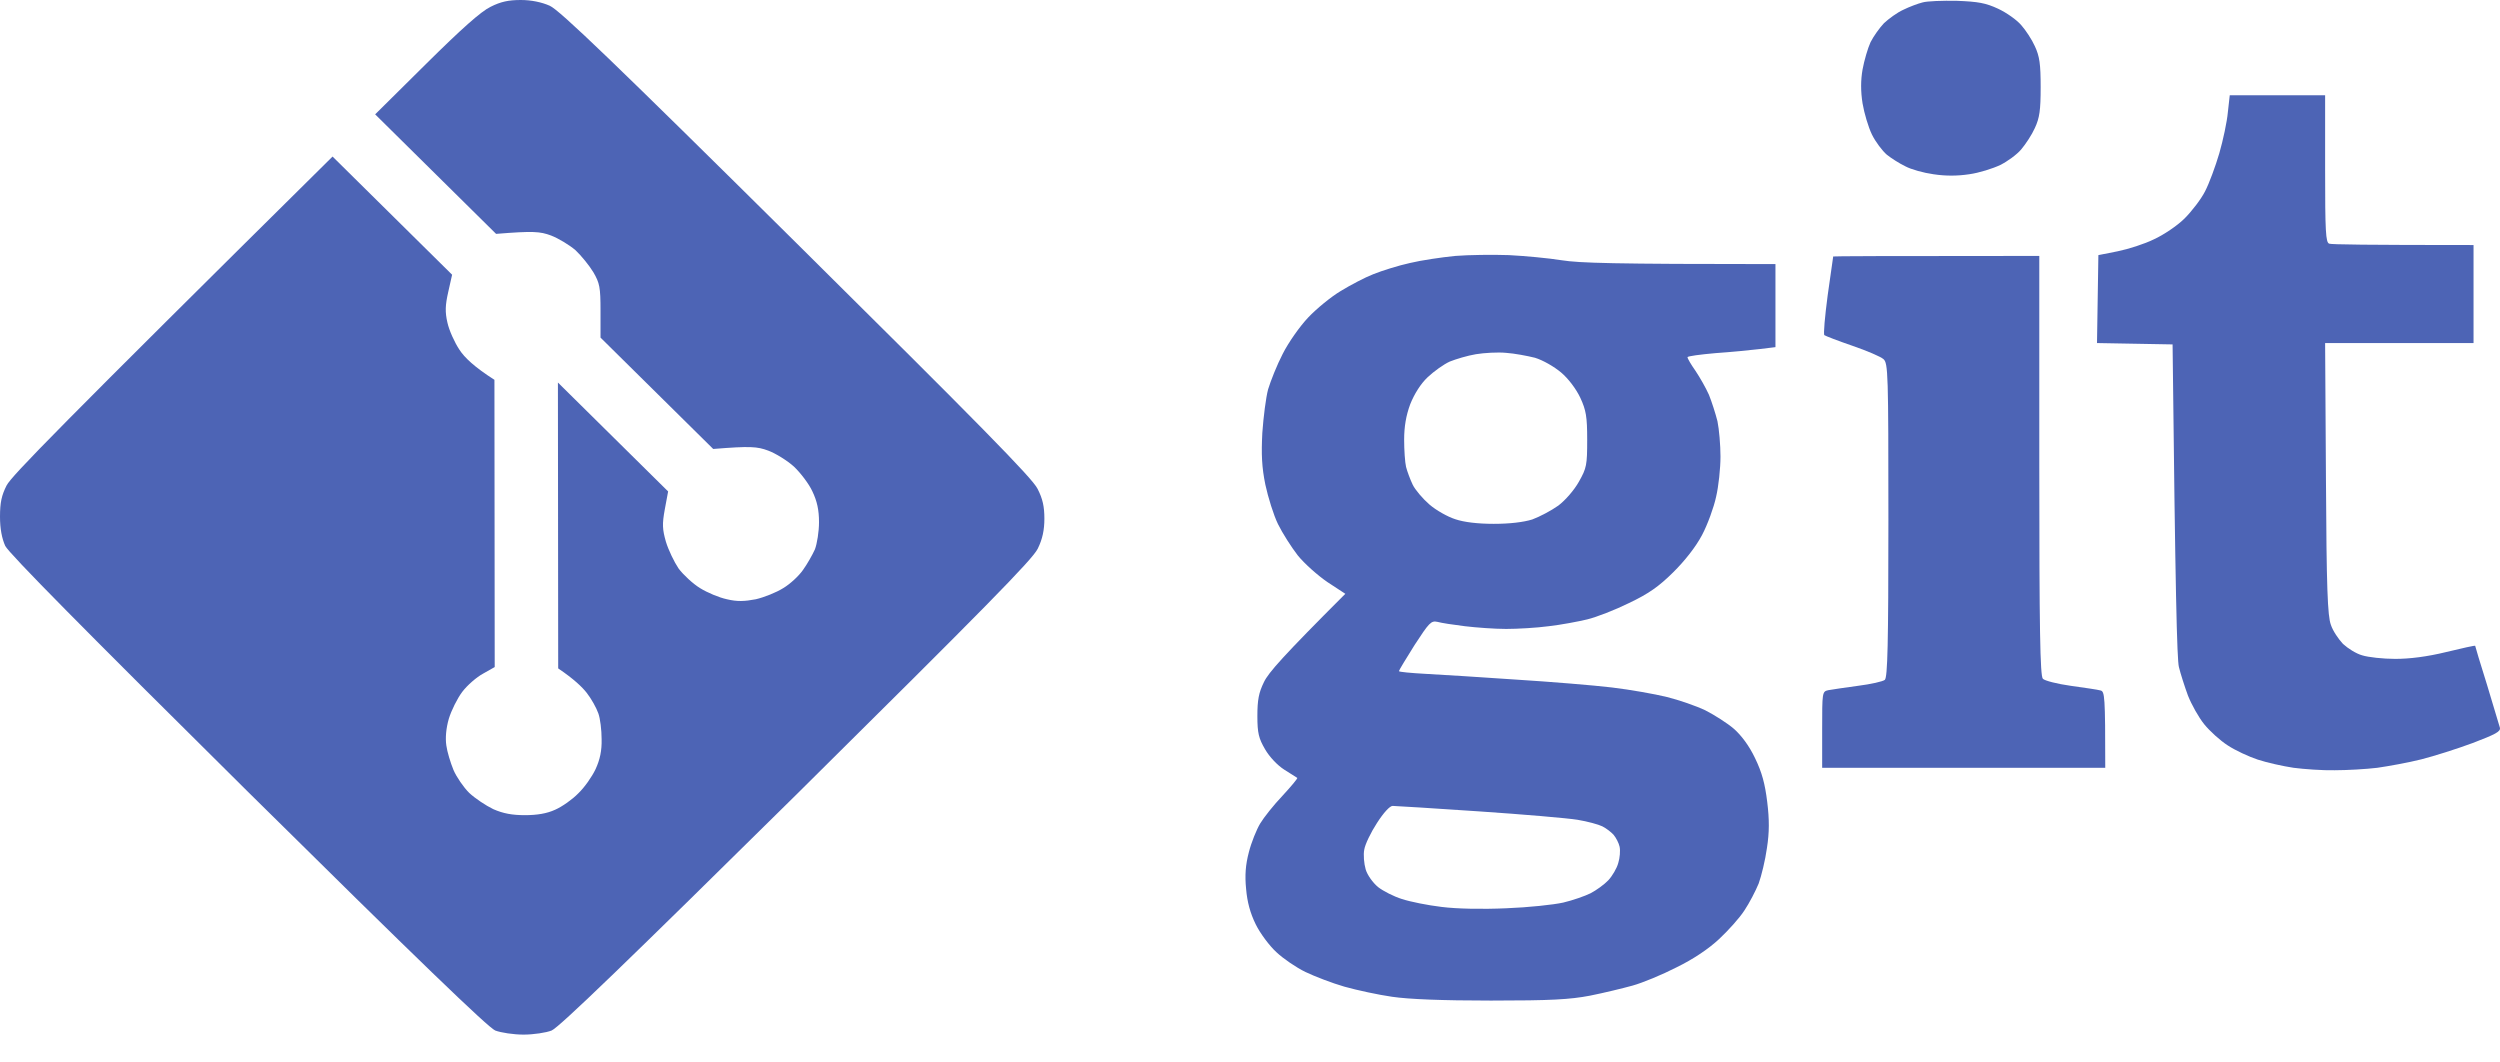 <svg width="2037" height="865" viewBox="0 0 2037 865" fill="currentColor" xmlns="http://www.w3.org/2000/svg">
<path d="M347.103 52.133C375.991 23.515 391.89 9.317 399.728 5.546C408.014 1.331 414.508 0 424.361 0C432.871 0 441.38 1.775 447.875 4.659C455.712 7.986 501.172 51.689 648.97 198.105C797.889 345.63 841.109 389.555 845.363 398.207C849.618 406.415 850.962 412.848 850.962 422.609C850.962 431.927 849.394 439.247 845.587 447.012C841.333 455.885 802.367 495.373 649.194 647.113C513.264 781.328 455.489 837.232 449.442 839.672C444.964 841.447 434.662 843 426.601 843C418.539 843 408.238 841.447 403.535 839.672C397.713 837.232 339.489 781.106 201.768 644.895C69.421 513.786 7.166 450.783 4.255 444.793C1.568 438.804 0 430.817 0 421.056C0 409.299 1.344 403.531 5.375 395.544C9.405 387.78 46.803 349.401 270.964 127.559L368.377 223.839L365.242 237.815C362.779 248.685 362.555 254.231 364.57 262.883C365.914 269.094 370.392 279.077 374.423 285.067C378.454 291.279 386.516 299.043 402.863 309.47L403.087 543.513L393.682 548.837C388.307 551.721 380.693 558.377 376.663 563.701C372.632 569.025 367.705 579.008 365.69 585.663C363.45 593.428 362.778 601.414 363.674 607.404C364.346 612.506 367.033 621.38 369.497 627.369C371.96 633.137 377.782 641.567 382.261 646.004C386.964 650.441 395.921 656.431 401.968 659.315C410.029 662.864 417.419 664.195 427.72 664.195C437.574 664.195 445.635 662.864 452.353 659.758C457.952 657.318 466.461 651.328 471.164 646.448C476.091 641.789 482.361 632.916 485.272 626.704C488.855 618.939 490.423 611.619 490.199 602.301C490.199 594.981 489.079 585.441 487.512 581.226C485.944 576.789 481.913 569.469 478.106 564.588C474.299 559.708 467.581 553.274 454.817 544.622L454.593 311.688L544.392 400.425L541.704 414.845C539.465 427.046 539.689 431.261 542.6 441.466C544.616 448.121 549.318 457.882 552.901 463.206C556.708 468.309 564.546 475.629 570.368 479.179C576.415 482.95 586.044 486.943 592.314 488.274C600.6 490.271 606.646 490.049 615.828 488.274C622.546 486.722 632.623 482.728 638.221 479.179C643.82 475.851 650.986 469.196 654.345 464.316C657.704 459.657 661.959 452.114 663.974 447.677C665.766 443.019 667.333 433.036 667.333 425.493C667.333 415.51 665.766 408.411 661.959 400.425C659.272 394.435 652.329 385.34 646.955 380.237C641.581 375.357 631.951 369.367 625.905 367.149C616.947 363.821 611.349 363.377 581.117 365.818L489.303 275.084V253.344C489.303 234.043 488.631 230.716 483.481 221.842C480.122 216.296 473.627 208.31 468.925 203.873C463.998 199.658 455.265 194.334 448.994 191.893C440.037 188.566 434.438 188.122 404.207 190.562L305.674 93.174L347.103 52.133Z" fill="#4d64b5"/>
<path d="M1489.18 240.699C1491.65 223.617 1493.66 209.419 1493.66 209.197V208.975C1493.66 208.753 1531.51 208.532 1661.62 208.532V379.35C1661.62 512.899 1662.29 550.834 1664.53 553.052C1665.87 554.605 1676.17 557.267 1687.37 558.82C1698.56 560.373 1709.31 561.926 1711.55 562.592C1714.91 563.479 1715.36 566.807 1715.36 625.595H1484.7V594.537C1484.7 564.145 1484.7 563.479 1489.63 562.37C1492.54 561.926 1503.29 560.151 1513.82 558.82C1524.34 557.489 1534.19 555.271 1535.76 553.94C1538 551.721 1538.67 525.322 1538.67 423.718C1538.67 304.146 1538.45 295.937 1534.64 292.61C1532.4 290.613 1520.98 285.733 1509.34 281.74C1497.69 277.746 1487.39 273.753 1486.5 273.088C1485.6 272.422 1486.94 257.781 1489.18 240.699Z" fill="#4d64b5"/>
<path fill-rule="evenodd" clip-rule="evenodd" d="M1229.42 207.866C1242.4 208.532 1261.66 210.307 1272.64 212.081C1286.74 214.3 1313.17 215.187 1446.64 215.187V282.849L1433.87 284.402C1426.7 285.289 1410.58 286.842 1397.82 287.729C1385.28 288.839 1374.98 290.17 1374.98 291.057C1374.98 292.166 1377.89 297.047 1381.47 302.149C1385.05 307.473 1389.98 316.125 1392.44 321.671C1394.68 327.217 1397.82 336.978 1399.38 343.19C1400.73 349.623 1401.85 362.712 1401.85 372.029C1401.85 381.569 1400.28 396.432 1398.26 404.862C1396.47 413.292 1391.32 427.49 1386.84 435.92C1381.69 445.681 1372.74 456.995 1363.33 466.312C1351.69 477.848 1343.18 483.838 1327.28 491.38C1316.08 496.927 1300.63 502.916 1293.24 504.691C1285.85 506.466 1271.74 509.128 1261.89 510.237C1252.03 511.568 1236.36 512.455 1227.18 512.455C1217.99 512.455 1202.77 511.346 1193.59 510.237C1184.4 509.128 1174.33 507.575 1171.19 506.688C1166.04 505.578 1164.47 507.353 1152.61 525.544C1145.66 536.636 1139.84 546.175 1139.84 546.841C1139.84 547.507 1149.69 548.394 1161.56 549.059C1173.66 549.725 1206.8 551.722 1235.01 553.718C1263.23 555.493 1298.61 558.377 1313.39 560.152C1328.17 561.926 1348.33 565.476 1358.18 567.916C1368.03 570.356 1382.14 575.237 1389.53 578.786C1396.92 582.558 1407.45 589.213 1412.82 593.872C1418.87 599.196 1425.36 607.848 1430.06 617.83C1435.66 629.366 1438.13 638.684 1439.92 653.325C1441.71 667.745 1441.71 678.171 1439.69 691.038C1438.35 700.799 1435.21 713.666 1432.97 719.878C1430.51 725.868 1425.36 735.85 1421.33 741.84C1417.52 747.83 1408.12 758.257 1400.73 765.134C1392.22 773.12 1379.68 781.55 1366.02 788.205C1354.37 794.195 1338.25 800.85 1330.19 803.069C1322.13 805.287 1306.67 809.058 1295.48 811.277C1279.13 814.383 1263.9 815.27 1214.86 815.27C1174.78 815.27 1147.68 814.161 1134.24 812.164C1123.27 810.611 1105.8 806.84 1095.5 803.956C1085.42 801.072 1071.09 795.526 1063.7 791.977C1056.31 788.427 1045.56 781.106 1039.96 775.782C1034.37 770.68 1026.75 760.475 1023.17 753.154C1018.69 744.059 1016.23 734.963 1015.33 724.315C1014.21 713.223 1014.88 704.571 1017.57 694.366C1019.59 686.38 1023.84 675.953 1026.75 671.073C1029.66 666.192 1037.73 655.987 1045.12 648.223C1052.28 640.458 1057.66 634.025 1056.98 633.803C1056.31 633.359 1051.61 630.476 1046.46 627.148C1040.86 623.598 1034.37 616.721 1030.78 610.51C1025.63 601.636 1024.51 597.421 1024.51 583.445C1024.51 570.356 1025.63 564.367 1029.89 555.715C1033.47 548.172 1045.34 534.64 1096.17 483.838L1081.62 474.299C1073.78 468.974 1062.81 459.213 1057.43 452.558C1052.28 445.903 1044.89 434.367 1041.31 427.046C1037.73 419.725 1033.25 405.306 1031.01 394.879C1028.1 380.681 1027.65 370.255 1028.54 352.729C1029.44 339.862 1031.46 323.89 1033.25 317.234C1035.26 310.579 1040.41 297.49 1045.12 288.395C1049.82 279.078 1059 265.989 1065.94 258.668C1072.66 251.569 1084.53 241.808 1092.37 237.149C1099.98 232.491 1112.07 226.057 1119.01 223.395C1126.18 220.511 1139.62 216.296 1148.8 214.3C1157.98 212.081 1174.55 209.641 1185.75 208.532C1196.94 207.644 1216.43 207.423 1229.42 207.866ZM1181.27 294.607C1176.34 296.825 1168.28 302.593 1163.13 307.473C1157.53 312.798 1152.38 321.006 1149.02 329.436C1145.66 338.531 1144.1 347.627 1144.1 358.275C1144.1 366.705 1144.77 376.688 1145.66 380.459C1146.56 384.009 1149.02 390.664 1151.04 394.879C1153.05 399.094 1159.32 406.415 1164.7 411.074C1170.07 415.732 1179.48 421.057 1185.75 423.053C1192.91 425.493 1204.11 426.824 1217.1 426.824C1230.09 426.824 1241.28 425.493 1248.45 423.275C1254.5 421.057 1264.13 415.954 1269.72 411.961C1275.32 407.746 1282.71 399.316 1286.52 392.439C1292.79 381.347 1293.24 378.907 1293.24 358.275C1293.24 339.419 1292.34 334.316 1287.64 324.112C1284.28 317.013 1278.01 308.583 1271.96 303.48C1266.14 298.6 1257.18 293.497 1250.69 291.501C1244.42 289.948 1233.89 287.951 1227.18 287.508C1220.46 286.842 1209.26 287.508 1202.54 288.617C1195.83 289.726 1186.2 292.61 1181.27 294.607ZM1111.62 692.148C1110.73 696.363 1111.4 703.683 1112.74 708.342C1114.09 713.001 1118.57 719.212 1122.82 722.762C1127.08 726.089 1135.81 730.526 1142.3 732.523C1149.02 734.741 1163.35 737.625 1174.55 738.956C1186.87 740.509 1207.47 740.953 1227.18 740.065C1245.09 739.4 1265.92 737.182 1273.76 735.407C1281.37 733.632 1291.45 730.083 1295.93 727.864C1300.63 725.424 1307.12 720.765 1310.48 717.216C1313.62 713.888 1317.42 707.455 1318.54 703.24C1319.89 699.025 1320.33 693.035 1319.66 689.929C1318.99 686.823 1316.75 682.608 1314.74 680.168C1312.72 677.95 1308.69 674.844 1305.55 673.291C1302.42 671.738 1293.46 669.298 1285.4 667.967C1277.34 666.636 1241.06 663.53 1204.78 661.09C1168.5 658.649 1136.93 656.653 1134.69 656.653C1132.45 656.653 1127.3 662.199 1121.93 670.629C1117 678.172 1112.3 687.933 1111.62 692.148Z" fill="#4d64b5"/>
<path d="M1550.77 7.986C1555.69 5.546 1562.86 2.884 1566.44 1.997C1570.02 0.887 1582.79 0.444 1594.43 0.666C1611.9 1.331 1617.95 2.44 1628.02 7.099C1634.74 10.205 1643.25 16.195 1646.84 20.41C1650.42 24.403 1655.57 32.167 1658.03 37.713C1661.84 45.921 1662.73 52.133 1662.73 70.99C1662.73 89.846 1661.84 96.058 1658.03 104.266C1655.57 109.812 1650.42 117.576 1646.84 121.791C1643.25 126.006 1635.64 131.552 1629.82 134.436C1623.77 137.32 1612.57 140.87 1604.51 141.979C1594.81 143.458 1585.1 143.458 1575.4 141.979C1567.34 140.87 1557.04 137.986 1552.56 135.546C1547.86 133.327 1540.91 128.89 1537.33 126.006C1533.75 122.901 1528.15 115.58 1525.24 109.59C1522.33 103.6 1518.97 92.286 1517.62 84.3C1516.06 74.539 1516.06 65.444 1517.62 56.57C1518.97 49.249 1521.88 39.266 1524.12 34.386C1526.58 29.505 1531.51 22.628 1535.09 18.857C1538.9 15.307 1545.84 10.205 1550.77 7.986Z" fill="#4d64b5"/>
<path d="M1808.29 124.897C1811.43 114.027 1814.56 99.164 1815.24 91.621L1816.8 77.645H1894.51V137.542C1894.51 188.788 1894.96 197.661 1897.87 198.549C1899.66 199.214 1926.98 199.658 2015.44 199.658V279.521H1894.51L1895.18 389.999C1895.63 479.401 1896.53 502.029 1899.21 509.128C1900.78 514.008 1905.48 520.885 1909.07 524.657C1912.87 528.206 1919.81 532.643 1924.74 533.974C1929.67 535.527 1941.76 536.858 1951.61 536.858C1963.48 536.858 1977.59 535.083 1993.04 531.312C2006.03 528.206 2016.56 525.766 2016.78 526.21C2016.78 526.653 2021.03 540.851 2026.41 557.933C2031.56 575.015 2036.26 590.766 2036.93 592.984C2037.61 596.09 2033.35 598.308 2014.76 605.407C2002.22 610.066 1983.41 616.056 1972.89 618.718C1962.36 621.38 1946.24 624.264 1937.06 625.595C1927.88 626.704 1912.2 627.591 1902.35 627.591C1892.49 627.813 1877.27 626.704 1868.76 625.595C1860.02 624.264 1847.04 621.38 1839.65 618.94C1832.26 616.499 1821.28 611.397 1815.24 607.404C1808.97 603.411 1800.46 595.646 1795.98 590.1C1791.5 584.554 1785.68 574.128 1782.77 566.807C1780.08 559.486 1776.72 549.059 1775.38 543.513C1773.81 537.524 1772.46 483.394 1770.22 280.63L1708.64 279.521L1709.76 207.866L1725.44 204.76C1734.17 202.986 1747.38 198.771 1755 194.999C1762.83 191.45 1774.03 183.907 1779.85 178.139C1785.9 172.15 1793.51 162.167 1796.65 155.955C1800.01 149.522 1805.16 135.546 1808.29 124.897Z" fill="#4d64b5"/>
</svg>

